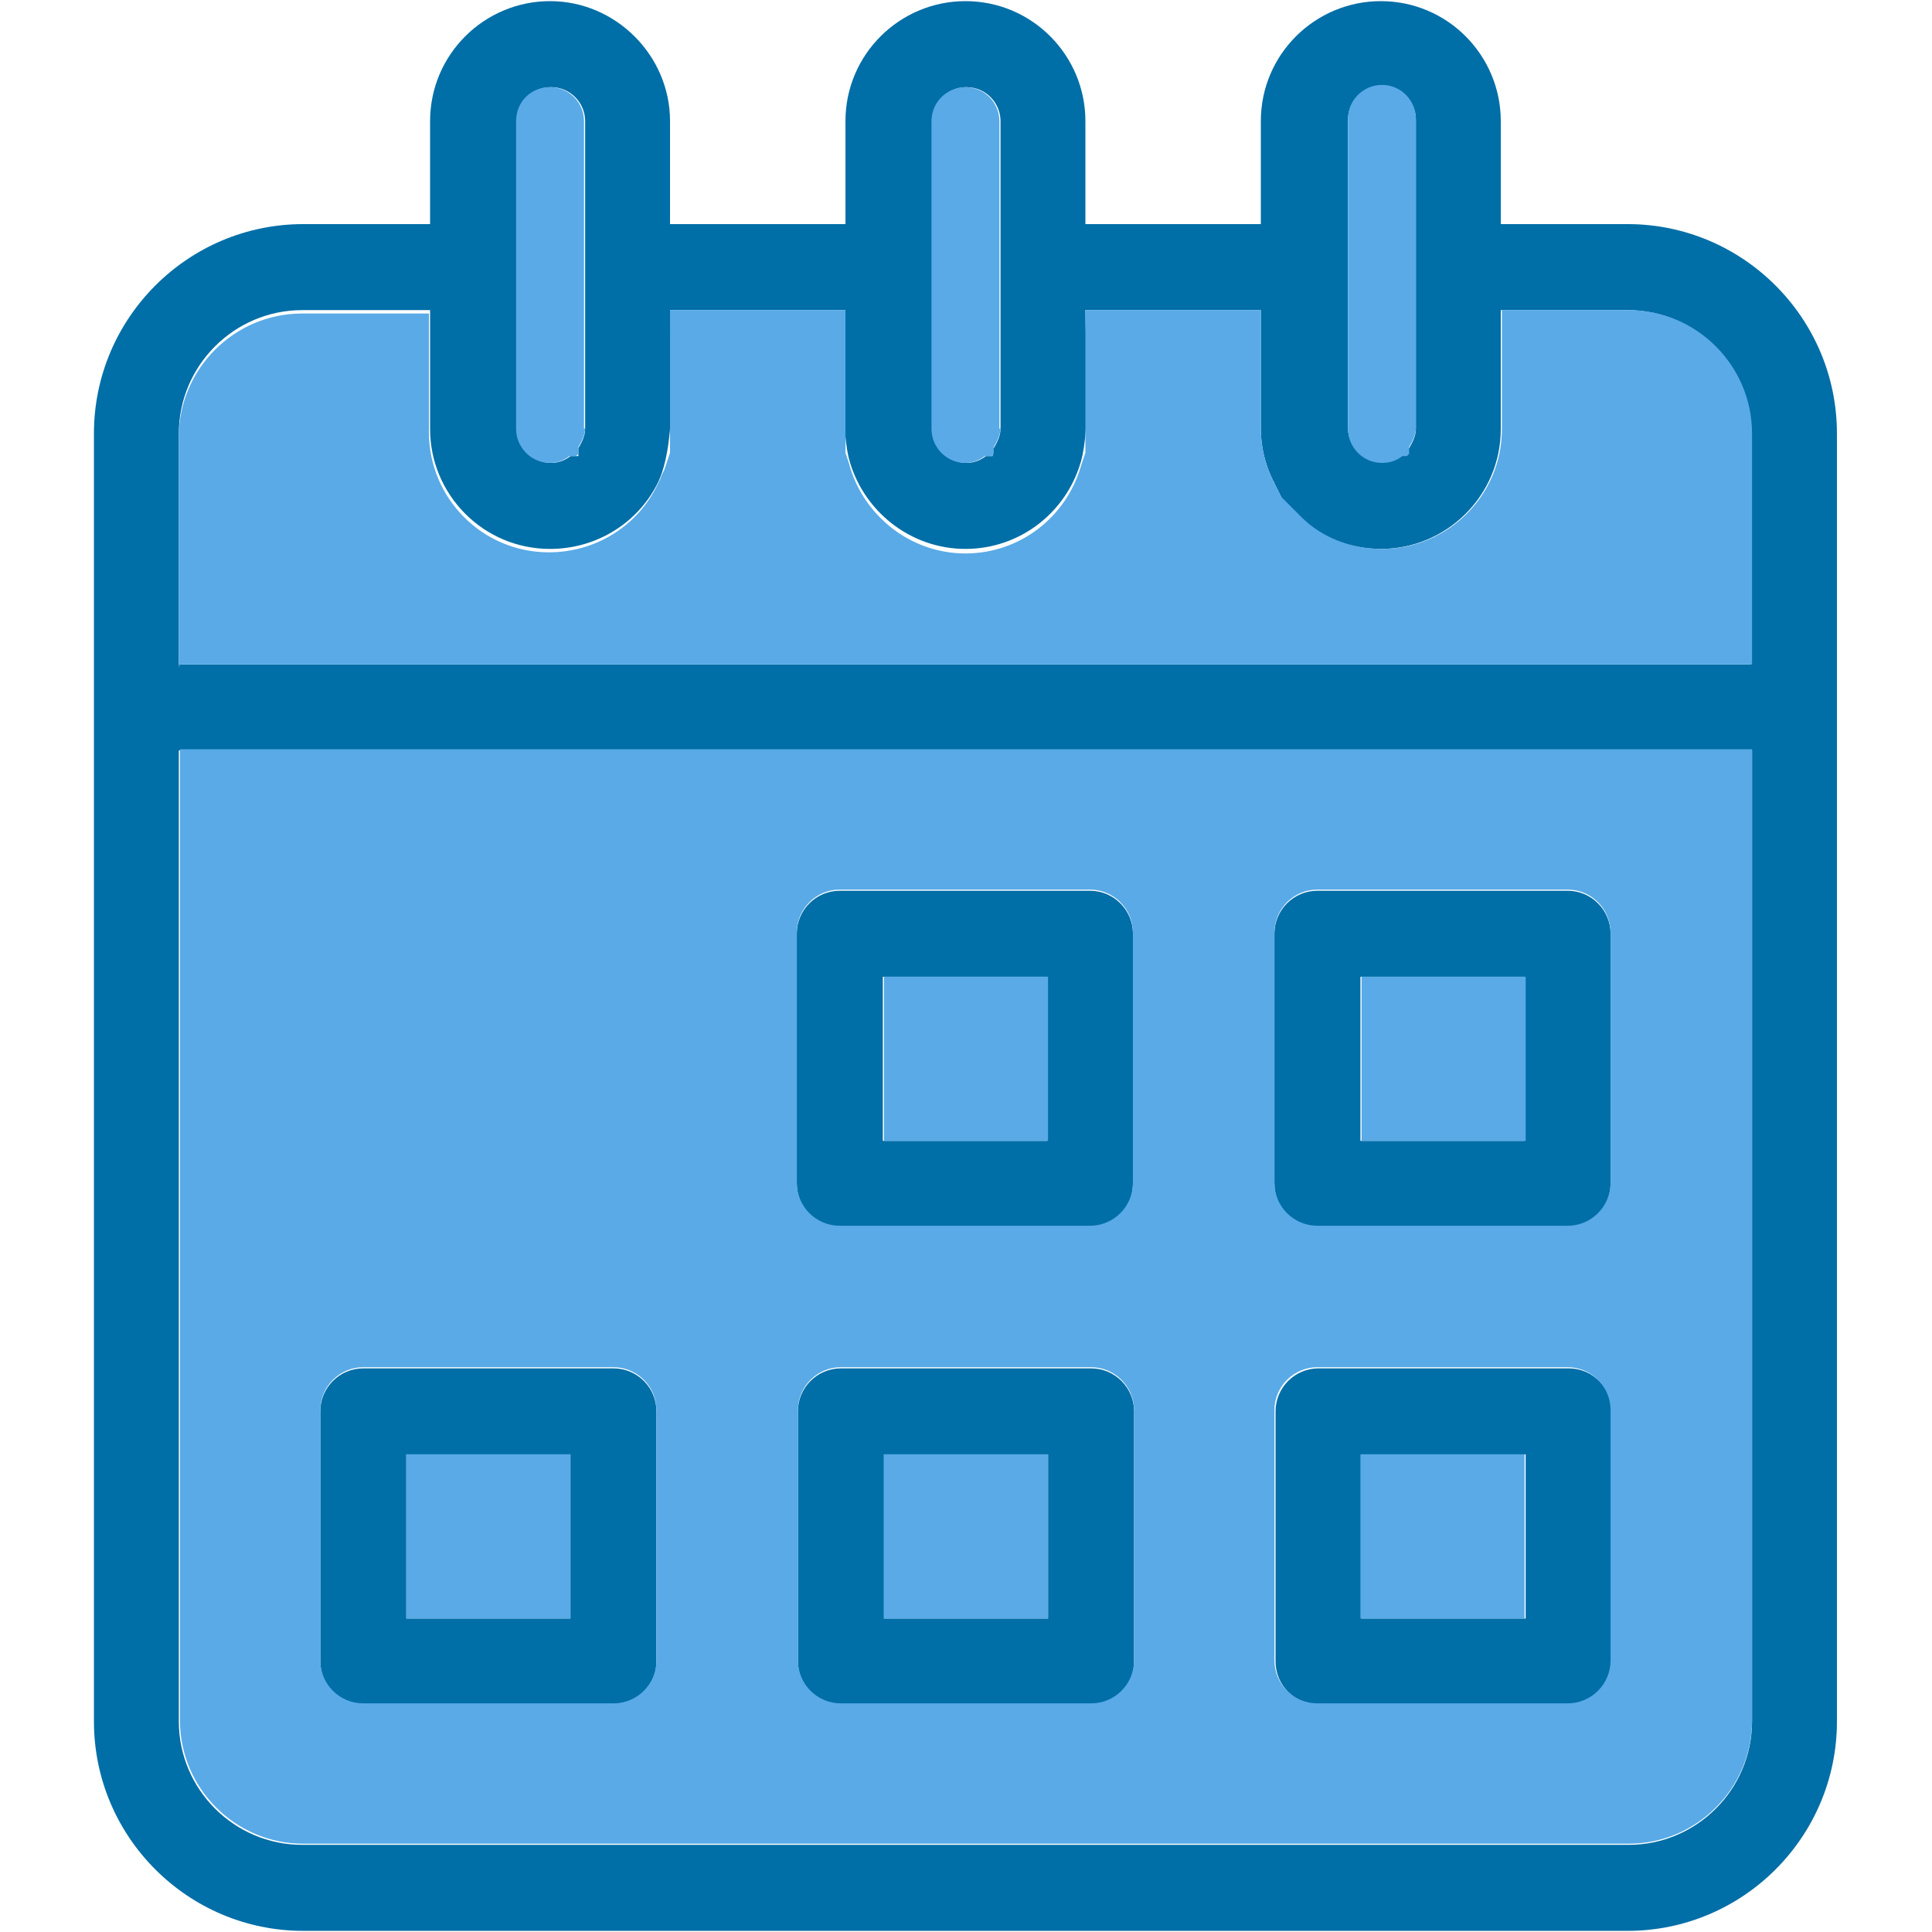 <svg clip-rule="evenodd" fill-rule="evenodd" height="512" image-rendering="optimizeQuality" shape-rendering="geometricPrecision" text-rendering="geometricPrecision" viewBox="0 0 1.707 1.707" width="512" xmlns="http://www.w3.org/2000/svg"><g id="Layer_x0020_1"><path d="m1.386 1.506h-.221c-.021 0-.038-.017-.038-.038v-.221c0-.021.017-.038.038-.038h.221c.021 0 .038.017.038.038v.221c-0.0.021-.017.038-.038.038zm.054.2h-1.172c-.102 0-.185-.083-.185-.185v-.896-.242c0-.102.083-.185.185-.185h.112v-.091c0-.059.048-.106.106-.106s.106.048.106.106v.091h.155v-.091c0-.059.048-.106.106-.106.059 0 .106.048.106.106v.091h.155v-.091c0-.059.048-.106.106-.106.059 0 .106.048.106.106v.091h.112c.102 0 .185.083.185.185v.241l0.0.001-0.0.001v.895c0.0.102-.083.185-.185.185zm-.929-1.31c.003-.005.006-.011.006-.017l0-.143 0-.001v-.128c0-.016-.013-.03-.03-.03s-.03.013-.03.03v.272c0 .016.013.03.03.03.006 0 .012-.002.017-.006l.001-0.0 0-0.0.001-0.0 0-0.0.001-0.0 0-0.0.001-0.0 0-0.0.001-0.0 0-0.0.001-0.0 0-0.0.001-0.0 0-0.0 0-.001 0-0.0 0-.001 0-0.0 0-.001 0-0.0 0-.001 0-0.0 0-.001 0-0.0 0-.001 0-0.0 0-.001zm.367 0c.003-.005.006-.011.006-.017l0-.143 0-.001v-.128c0-.016-.013-.03-.03-.03-.016 0-.03.013-.03.03v.272c0 .016.013.03.03.03.006 0 .012-.002.017-.006l.001-0.0 0-0.0.001-0.0 0-0.0.001-0.0 0-0.0.001-0.0 0-0.0.001-0.0 0-0.0.001-0.0 0-0.0 0-0.0 0-0.0 0-.001 0-0.0 0-.001 0-0.0 0-.001 0-0.0 0-.001 0-0.0 0-.001 0-0.0 0-.001 0-0.0 0-.001zm.367 0c.003-.005.006-.011.006-.017l0-.143 0-.001v-.129c0-.016-.013-.03-.03-.03-.016 0-.03.013-.03.03v.272c0 .016.013.03.03.03.007 0 .013-.002.018-.006l0-0.0.001-0.0 0-0.0.001-0.0 0-0.0.001-0.0 0-0.0.001-0.0 0-0.0 0-0.0 0-0.0 0-.001 0-0.0 0-.001 0-0.0 0-.001 0-0.0 0-.001 0-0.0 0-.001 0-0.0 0-.001 0-0.0 0-.001zm-.978-.122c-.06 0-.109.049-.109.109v.204h1.389v-.204c0-.06-.049-.109-.109-.109h-.112v.105c0.0.059-.048.106-.106.106-.027 0-.053-.01-.071-.028l-0-0-.002-.002-0-0-.002-.002-0-0-.002-.002-0-0c-.001-.001-.001-.001-.002-.002l-0-0-.002-.002-0-0-.002-.002-0-0-.002-.002-0-0-.002-.002-0-0-.001-.002-0-0-.001-.002-0-0-.001-.002-0-0-.001-.002-0-0c-0-.001-.001-.001-.001-.002l-0-0-.001-.002-0-0-.001-.002-0-0c-0-.001-.001-.002-.001-.002-.007-.014-.011-.03-.011-.046v-.105h-.155c0 .034.005.103-.004.134v0c-.013.045-.054.077-.102.077-.049 0-.091-.034-.103-.08-.008-.033-.003-.098-.003-.131h-.155c0 .039.007.113-.01.151l-0.0 0c-.017.036-.054.06-.096.06-.059 0-.106-.048-.106-.106v-.105h-.112v0zm-.109.389v.858c0 .06.049.109.109.109h1.172c.06 0 .109-.049.109-.109v-.858h-1.389zm.805.421h-.221c-.021 0-.038-.017-.038-.038v-.221c0-.021.017-.038.038-.038h.221c.021 0 .038.017.038.038v.221c0 .021-.017.038-.038.038zm-.183-.076h.145v-.145h-.145zm.605.076h-.221c-.021 0-.038-.017-.038-.038v-.221c0-.021.017-.038.038-.038h.221c.021 0 .038.017.038.038v.221c-0.0.021-.017.038-.038.038zm-.183-.076h.145v-.145h-.145zm-.66.498h-.221c-.021 0-.038-.017-.038-.038v-.221c0-.021.017-.038.038-.038h.221c.021 0 .038.017.038.038v.221c0 .021-.017.038-.038.038zm-.183-.076h.145v-.145h-.145zm.605.076h-.221c-.021 0-.038-.017-.038-.038v-.221c0-.021.017-.038.038-.038h.221c.021 0 .038.017.038.038v.221c0 .021-.017.038-.038.038zm-.183-.076h.145v-.145h-.145zm.422 0h.145v-.145h-.145z" fill="#006ea7"/><g fill="#59aae7"><path d="m.781 1.008h.145v-.145h-.145z"/><path d="m1.203.863v.145h.145v-.145z"/><path d="m1.347 1.285h-.145v.145h.145z"/><path d="m.926 1.43v-.145h-.145v.145z"/><path d="m.504 1.43v-.145h-.145v.145z"/><path d="m.321 1.208h.221c.021 0 .038.017.038.038v.221c0 .021-.017.038-.038.038h-.221c-.021 0-.038-.017-.038-.038v-.221c0-.021.017-.038.038-.038zm.422 0h.221c.021 0 .038.017.038.038v.221c0 .021-.017.038-.038.038h-.221c-.021 0-.038-.017-.038-.038v-.221c0-.021.017-.038.038-.038zm.383.259v-.221c0-.021.017-.038.038-.038h.221c.021 0 .038.017.038.038v.221c-0.0.021-.017.038-.038.038h-.221c-.021 0-.038-.017-.038-.038zm-.859.162h1.172c.06 0 .109-.049.109-.109v-.858h-1.389v.858c0 .06.049.109.109.109zm.475-.546c-.021 0-.038-.017-.038-.038v-.221c0-.021.017-.038.038-.038h.221c.021 0 .038.017.038.038v.221c0 .021-.017.038-.038.038zm.422 0c-.021 0-.038-.017-.038-.038v-.221c0-.021.017-.038.038-.038h.221c.021 0 .038.017.038.038v.221c-0.0.021-.017.038-.038.038h-.221z"/><path d="m.159.587h1.389v-.204c0-.06-.049-.109-.109-.109h-.112v.105c0.0.059-.048.106-.106.106-.027 0-.053-.01-.071-.028l-.002-.002-.002-.002-.002-.002-.002-.002-.002-.002-.002-.002-.002-.002-.002-.002-.002-.002-.001-.002-.001-.002-.001-.002-.001-.002-.001-.002-.001-.002-.001-.002c-.007-.014-.011-.03-.011-.046v-.105h-.155v.105l-0.0.003-0.0.003-0.0.003-0.0.003-0.0.003-0.0.003-0.0.003-.001.003-.001.003-.001.003-.001.003c-.013.045-.054.077-.102.077-.049 0-.091-.034-.103-.08l-.001-.003-.001-.003-.001-.003-0-.003-0-.003-0-.003-0-.003-0-.003-0-.003-0-.003v-.105h-.155l-0.0.105-0.0.003-0.0.003-0.0.003-0.0.003-0.0.003-0.0.003-0.0.003-.001.003-.001.003-.001.003-.001.003-.001.003-.001.002-.001.002c-.001.002-.001.003-.002.005l-.001.002-.001.002c-.017.036-.054.06-.096.06-.059 0-.106-.048-.106-.106v-.105l-.112 0c-.06 0-.109.049-.109.109v.204z"/><path d="m1.191.107v.272c0 .016.013.03.03.03.007 0 .013-.002.018-.006l.001-0.0.001-0.0.001-0.0.001-0.0.001-.001.001-.001 0-.001 0-.001 0-.001 0-.001 0-.001 0-.001c.003-.005.006-.011.006-.017l0-.143 0-.001v-.129c0-.016-.013-.03-.03-.03-.016 0-.03.013-.03.03z"/><path d="m.883.379 0-.143 0-.001v-.128c0-.016-.013-.03-.03-.03-.016 0-.03.013-.03.03v.272c0 .016.013.03.03.03.006 0 .012-.002.017-.006l.001-0.0.001-0.0.001-0.0.001-0.0.001-0.0.001-0.0.001-.001.001-.001 0-.001 0-.001 0-.001 0-.001 0-.001 0-.001c.003-.005.006-.011.006-.017z"/><path d="m.516.379 0-.143 0-.001v-.128c0-.016-.013-.03-.03-.03s-.03.013-.03.03v.272c0 .016.013.03.03.03.006 0 .012-.002.017-.006l.001-0.0.001-0.0.001-0.0.001-0.0.001-0.0.001-0.0.001-.001.001-.001 0-.001 0-.001 0-.001 0-.001 0-.001 0-.001c.003-.005.006-.011.006-.017z"/></g></g></svg>